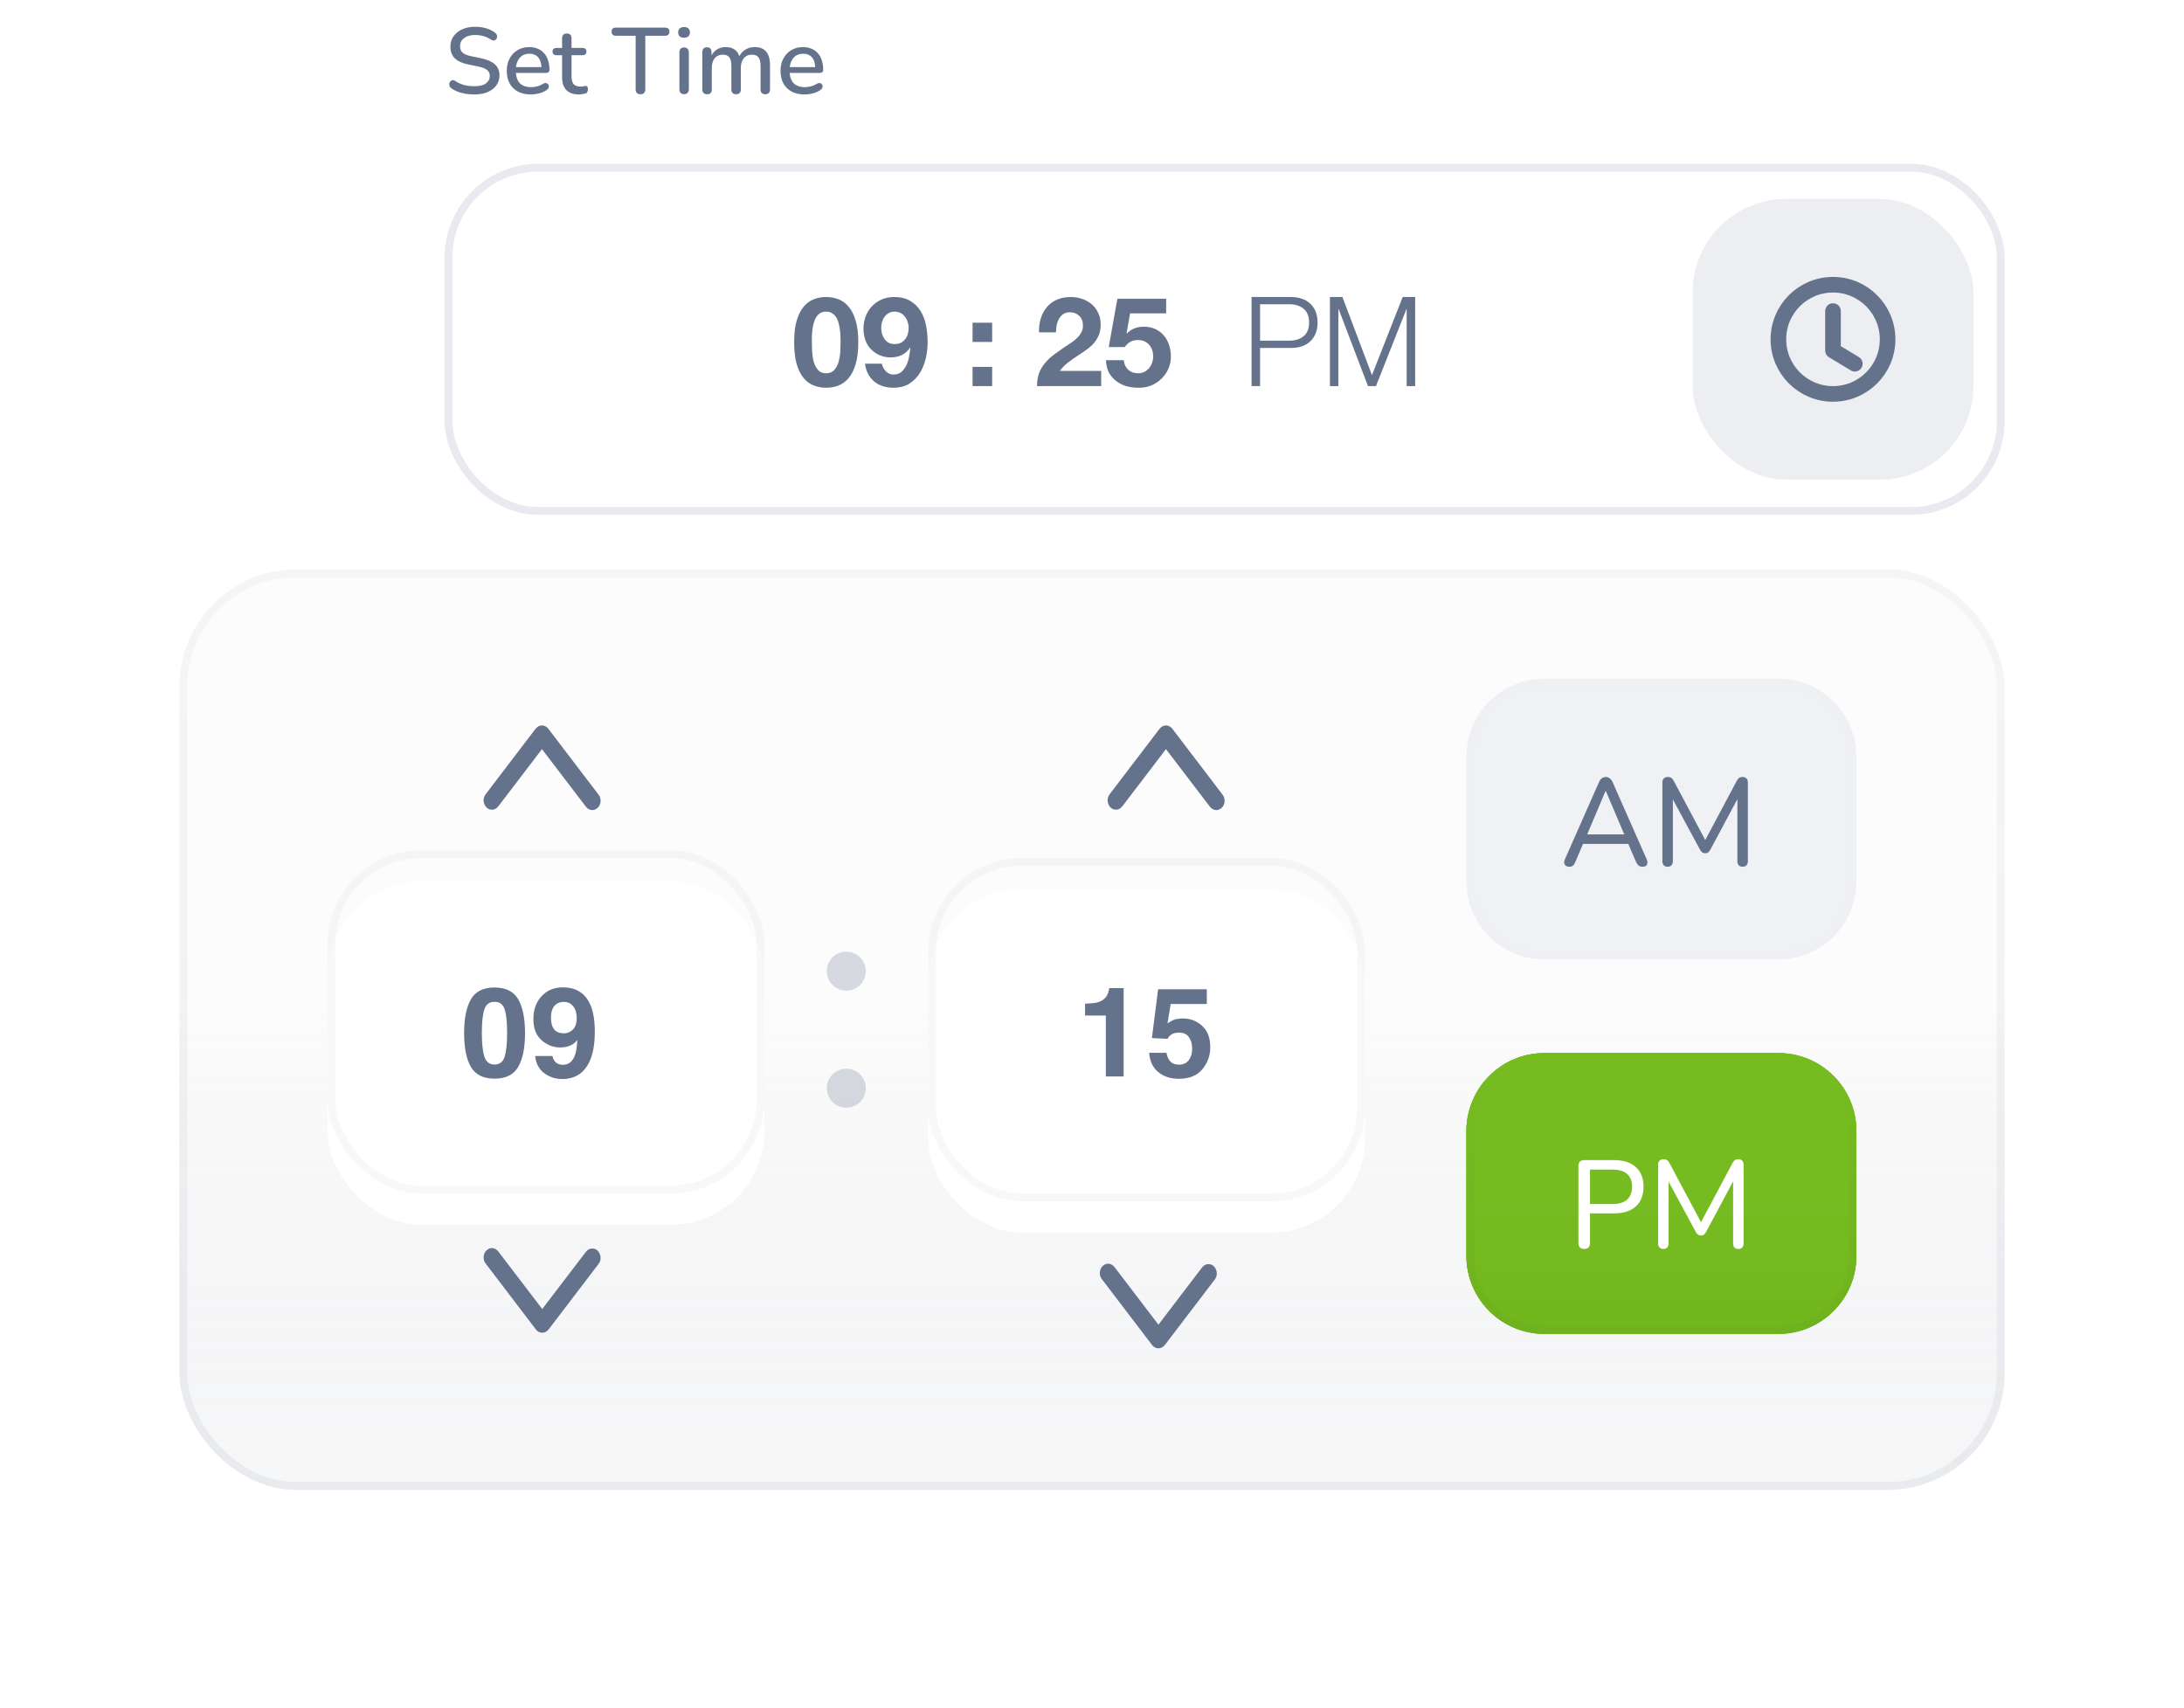 <svg width="280" height="219" viewBox="0 0 280 219" fill="none" xmlns="http://www.w3.org/2000/svg">
<g filter="url(#filter0_dd_623_8135)">
<rect x="23" y="72" width="234" height="118" rx="15" fill="white"/>
<rect x="23" y="72" width="234" height="118" rx="15" fill="url(#paint0_linear_623_8135)" fill-opacity="0.2"/>
<rect x="23" y="72" width="234" height="118" rx="15" fill="#64728C" fill-opacity="0.02"/>
<rect x="23.5" y="72.5" width="233" height="117" rx="14.5" stroke="#64728C" stroke-opacity="0.03"/>
<rect x="23.5" y="72.5" width="233" height="117" rx="14.5" stroke="url(#paint1_linear_623_8135)" stroke-opacity="0.2"/>
</g>
<g filter="url(#filter1_i_623_8135)">
<rect x="42" y="109" width="56" height="44" rx="12" fill="white"/>
</g>
<rect x="42.5" y="109.5" width="55" height="43" rx="11.5" stroke="#64728C" stroke-opacity="0.05"/>
<g filter="url(#filter2_i_623_8135)">
<rect x="119" y="110" width="56" height="44" rx="12" fill="white"/>
</g>
<rect x="119.5" y="110.5" width="55" height="43" rx="11.5" stroke="#64728C" stroke-opacity="0.05"/>
<path d="M63.406 138.281C61.964 138.281 60.95 137.776 60.367 136.766C59.789 135.755 59.5 134.315 59.5 132.445C59.5 130.576 59.789 129.133 60.367 128.117C60.95 127.102 61.964 126.594 63.406 126.594C64.849 126.594 65.862 127.102 66.445 128.117C67.023 129.133 67.312 130.576 67.312 132.445C67.312 134.315 67.021 135.755 66.438 136.766C65.859 137.776 64.849 138.281 63.406 138.281ZM64.711 135.43C64.914 134.742 65.016 133.747 65.016 132.445C65.016 131.081 64.912 130.07 64.703 129.414C64.5 128.758 64.068 128.43 63.406 128.43C62.745 128.43 62.307 128.758 62.094 129.414C61.88 130.07 61.773 131.081 61.773 132.445C61.773 133.747 61.88 134.745 62.094 135.438C62.307 136.125 62.745 136.469 63.406 136.469C64.068 136.469 64.503 136.122 64.711 135.43ZM72.062 138.328C71.213 138.328 70.451 138.078 69.773 137.578C69.096 137.073 68.708 136.339 68.609 135.375H70.828C70.88 135.708 71.021 135.979 71.25 136.188C71.479 136.396 71.784 136.5 72.164 136.5C72.898 136.5 73.414 136.094 73.711 135.281C73.872 134.833 73.974 134.18 74.016 133.32C73.812 133.576 73.596 133.771 73.367 133.906C72.951 134.156 72.438 134.281 71.828 134.281C70.927 134.281 70.128 133.971 69.43 133.352C68.732 132.727 68.383 131.828 68.383 130.656C68.383 129.443 68.732 128.461 69.43 127.711C70.133 126.956 71.044 126.578 72.164 126.578C73.888 126.578 75.07 127.341 75.711 128.867C76.076 129.732 76.258 130.87 76.258 132.281C76.258 133.651 76.083 134.794 75.734 135.711C75.068 137.456 73.844 138.328 72.062 138.328ZM71.281 128.758C70.854 129.091 70.641 129.656 70.641 130.453C70.641 131.125 70.776 131.63 71.047 131.969C71.323 132.302 71.745 132.469 72.312 132.469C72.62 132.469 72.909 132.38 73.18 132.203C73.685 131.88 73.938 131.32 73.938 130.523C73.938 129.883 73.787 129.375 73.484 129C73.188 128.625 72.779 128.438 72.258 128.438C71.878 128.438 71.552 128.544 71.281 128.758Z" fill="#64728C"/>
<path d="M144.055 138H141.773V130.188H139.109V128.672C139.812 128.641 140.305 128.594 140.586 128.531C141.034 128.432 141.398 128.234 141.68 127.938C141.872 127.734 142.018 127.464 142.117 127.125C142.174 126.922 142.203 126.771 142.203 126.672H144.055V138ZM151.172 132.375C150.901 132.375 150.667 132.409 150.469 132.477C150.12 132.602 149.857 132.833 149.68 133.172L147.68 133.078L148.477 126.82H154.719V128.711H150.086L149.68 131.188C150.023 130.964 150.292 130.815 150.484 130.742C150.807 130.622 151.201 130.562 151.664 130.562C152.602 130.562 153.419 130.878 154.117 131.508C154.815 132.138 155.164 133.055 155.164 134.258C155.164 135.305 154.828 136.24 154.156 137.062C153.484 137.885 152.479 138.297 151.141 138.297C150.062 138.297 149.177 138.008 148.484 137.43C147.792 136.852 147.406 136.031 147.328 134.969H149.547C149.635 135.453 149.805 135.828 150.055 136.094C150.305 136.354 150.669 136.484 151.148 136.484C151.701 136.484 152.12 136.292 152.406 135.906C152.698 135.516 152.844 135.026 152.844 134.438C152.844 133.859 152.708 133.372 152.438 132.977C152.167 132.576 151.745 132.375 151.172 132.375Z" fill="#64728C"/>
<path d="M188 97C188 91.477 192.477 87 198 87H228C233.523 87 238 91.477 238 97V113C238 118.523 233.523 123 228 123H198C192.477 123 188 118.523 188 113V97Z" fill="white"/>
<path d="M188 97C188 91.477 192.477 87 198 87H228C233.523 87 238 91.477 238 97V113C238 118.523 233.523 123 228 123H198C192.477 123 188 118.523 188 113V97Z" fill="#64728C" fill-opacity="0.1"/>
<path d="M198 87.5H228C233.247 87.5 237.5 91.753 237.5 97V113C237.5 118.247 233.247 122.5 228 122.5H198C192.753 122.5 188.5 118.247 188.5 113V97C188.5 91.753 192.753 87.5 198 87.5Z" stroke="#64728C" stroke-opacity="0.01"/>
<g filter="url(#filter3_dd_623_8135)">
<path d="M188 146C188 140.477 192.477 136 198 136H228C233.523 136 238 140.477 238 146V162C238 167.523 233.523 172 228 172H198C192.477 172 188 167.523 188 162V146Z" fill="white"/>
<path d="M188 146C188 140.477 192.477 136 198 136H228C233.523 136 238 140.477 238 146V162C238 167.523 233.523 172 228 172H198C192.477 172 188 167.523 188 162V146Z" fill="url(#paint2_linear_623_8135)"/>
<path d="M198 136.5H228C233.247 136.5 237.5 140.753 237.5 146V162C237.5 167.247 233.247 171.5 228 171.5H198C192.753 171.5 188.5 167.247 188.5 162V146C188.5 140.753 192.753 136.5 198 136.5Z" stroke="#76BC21"/>
<path d="M198 136.5H228C233.247 136.5 237.5 140.753 237.5 146V162C237.5 167.247 233.247 171.5 228 171.5H198C192.753 171.5 188.5 167.247 188.5 162V146C188.5 140.753 192.753 136.5 198 136.5Z" stroke="url(#paint3_linear_623_8135)"/>
</g>
<path d="M69.482 96.037C68.575 97.227 67.678 98.397 66.787 99.568L63.925 103.318C63.664 103.66 63.344 103.843 62.937 103.784C62.75 103.767 62.57 103.687 62.418 103.553C62.266 103.419 62.149 103.237 62.079 103.026C61.922 102.576 62.004 102.162 62.279 101.798C62.737 101.193 63.199 100.59 63.66 99.986C65.3 97.836 66.941 95.685 68.582 93.531C68.888 93.13 69.245 92.916 69.723 93.031C69.955 93.09 70.165 93.238 70.322 93.453C72.461 96.258 74.599 99.064 76.736 101.871C76.828 101.984 76.898 102.119 76.943 102.267C76.988 102.415 77.007 102.573 76.998 102.73C76.989 102.888 76.953 103.041 76.892 103.18C76.831 103.32 76.746 103.443 76.644 103.54L76.627 103.556C76.159 104.006 75.513 103.937 75.095 103.391C73.441 101.229 71.788 99.064 70.138 96.894C69.925 96.612 69.708 96.33 69.482 96.037Z" fill="#64728C"/>
<path d="M149.482 96.037C148.575 97.227 147.678 98.397 146.788 99.568L143.925 103.318C143.664 103.66 143.344 103.843 142.937 103.784C142.75 103.767 142.57 103.687 142.418 103.553C142.266 103.419 142.149 103.237 142.079 103.026C141.922 102.576 142.004 102.162 142.279 101.798C142.737 101.193 143.199 100.59 143.66 99.986C145.3 97.836 146.941 95.685 148.582 93.531C148.888 93.13 149.245 92.916 149.723 93.031C149.955 93.09 150.165 93.238 150.322 93.453C152.461 96.258 154.599 99.064 156.736 101.871C156.828 101.984 156.898 102.119 156.943 102.267C156.988 102.415 157.007 102.573 156.998 102.73C156.989 102.888 156.953 103.041 156.892 103.18C156.831 103.32 156.746 103.443 156.644 103.54L156.627 103.556C156.159 104.006 155.513 103.937 155.095 103.391C153.441 101.229 151.788 99.064 150.138 96.894C149.925 96.612 149.708 96.33 149.482 96.037Z" fill="#64728C"/>
<path d="M69.518 167.815C70.425 166.626 71.322 165.455 72.213 164.284L75.075 160.534C75.336 160.192 75.656 160.009 76.063 160.068C76.25 160.085 76.43 160.165 76.582 160.299C76.734 160.433 76.851 160.616 76.921 160.826C77.078 161.276 76.996 161.69 76.721 162.054C76.263 162.66 75.801 163.262 75.34 163.866C73.7 166.016 72.059 168.167 70.418 170.321C70.112 170.722 69.755 170.936 69.277 170.821C69.045 170.762 68.835 170.614 68.678 170.399C66.539 167.594 64.401 164.788 62.264 161.981C62.172 161.868 62.102 161.733 62.057 161.585C62.012 161.437 61.993 161.279 62.002 161.122C62.011 160.965 62.047 160.811 62.108 160.672C62.169 160.532 62.254 160.41 62.356 160.312L62.373 160.297C62.841 159.846 63.487 159.915 63.905 160.461C65.559 162.623 67.212 164.788 68.862 166.958C69.075 167.24 69.292 167.522 69.518 167.815Z" fill="#64728C"/>
<path d="M148.518 169.815C149.425 168.626 150.322 167.455 151.212 166.284L154.075 162.534C154.336 162.192 154.656 162.009 155.063 162.068C155.25 162.085 155.43 162.165 155.582 162.299C155.734 162.433 155.851 162.616 155.921 162.826C156.078 163.276 155.996 163.69 155.721 164.054C155.263 164.66 154.801 165.262 154.34 165.866C152.7 168.016 151.059 170.167 149.418 172.321C149.112 172.722 148.755 172.936 148.277 172.821C148.045 172.762 147.835 172.614 147.678 172.399C145.539 169.594 143.401 166.788 141.264 163.981C141.172 163.868 141.102 163.733 141.057 163.585C141.012 163.437 140.993 163.279 141.002 163.122C141.011 162.965 141.047 162.811 141.108 162.672C141.169 162.532 141.254 162.41 141.356 162.312L141.373 162.297C141.841 161.846 142.487 161.915 142.905 162.461C144.559 164.623 146.212 166.788 147.862 168.958C148.075 169.24 148.292 169.522 148.518 169.815Z" fill="#64728C"/>
<path d="M201.2 111.112C201.008 111.112 200.853 111.069 200.736 110.984C200.629 110.899 200.565 110.781 200.544 110.632C200.523 110.483 200.555 110.317 200.64 110.136L205.008 100.248C205.104 100.024 205.227 99.864 205.376 99.768C205.525 99.661 205.691 99.608 205.872 99.608C206.053 99.608 206.213 99.661 206.352 99.768C206.501 99.864 206.629 100.024 206.736 100.248L211.104 110.136C211.189 110.317 211.221 110.488 211.2 110.648C211.189 110.797 211.131 110.915 211.024 111C210.917 111.075 210.768 111.112 210.576 111.112C210.363 111.112 210.192 111.059 210.064 110.952C209.936 110.835 209.824 110.669 209.728 110.456L208.592 107.8L209.28 108.184H202.432L203.12 107.8L201.984 110.456C201.888 110.691 201.781 110.861 201.664 110.968C201.547 111.064 201.392 111.112 201.2 111.112ZM205.84 101.4L203.344 107.304L202.96 106.968H208.752L208.384 107.304L205.872 101.4H205.84ZM213.798 111.112C213.585 111.112 213.42 111.048 213.302 110.92C213.185 110.792 213.126 110.621 213.126 110.408V100.312C213.126 100.088 213.185 99.917 213.302 99.8C213.43 99.672 213.601 99.608 213.814 99.608C214.006 99.608 214.156 99.645 214.262 99.72C214.38 99.795 214.486 99.923 214.582 100.104L218.87 108.152H218.374L222.662 100.104C222.758 99.923 222.86 99.795 222.966 99.72C223.073 99.645 223.222 99.608 223.414 99.608C223.628 99.608 223.793 99.672 223.91 99.8C224.028 99.917 224.086 100.088 224.086 100.312V110.408C224.086 110.621 224.028 110.792 223.91 110.92C223.804 111.048 223.638 111.112 223.414 111.112C223.19 111.112 223.02 111.048 222.902 110.92C222.796 110.792 222.742 110.621 222.742 110.408V101.784H223.094L219.254 108.968C219.169 109.107 219.078 109.213 218.982 109.288C218.897 109.352 218.774 109.384 218.614 109.384C218.465 109.384 218.337 109.347 218.23 109.272C218.134 109.197 218.049 109.096 217.974 108.968L214.086 101.768H214.47V110.408C214.47 110.621 214.412 110.792 214.294 110.92C214.188 111.048 214.022 111.112 213.798 111.112Z" fill="#64728C"/>
<path d="M203.096 160.112C202.861 160.112 202.68 160.048 202.552 159.92C202.424 159.781 202.36 159.589 202.36 159.344V149.472C202.36 149.227 202.424 149.04 202.552 148.912C202.691 148.784 202.877 148.72 203.112 148.72H206.92C208.136 148.72 209.069 149.019 209.72 149.616C210.381 150.213 210.712 151.051 210.712 152.128C210.712 153.216 210.381 154.059 209.72 154.656C209.069 155.253 208.136 155.552 206.92 155.552H203.848V159.344C203.848 159.589 203.784 159.781 203.656 159.92C203.539 160.048 203.352 160.112 203.096 160.112ZM203.848 154.352H206.728C207.56 154.352 208.184 154.165 208.6 153.792C209.027 153.408 209.24 152.853 209.24 152.128C209.24 151.403 209.027 150.859 208.6 150.496C208.184 150.123 207.56 149.936 206.728 149.936H203.848V154.352ZM213.252 160.112C213.038 160.112 212.873 160.048 212.756 159.92C212.638 159.792 212.58 159.621 212.58 159.408V149.312C212.58 149.088 212.638 148.917 212.756 148.8C212.884 148.672 213.054 148.608 213.268 148.608C213.46 148.608 213.609 148.645 213.716 148.72C213.833 148.795 213.94 148.923 214.036 149.104L218.324 157.152H217.828L222.116 149.104C222.212 148.923 222.313 148.795 222.42 148.72C222.526 148.645 222.676 148.608 222.868 148.608C223.081 148.608 223.246 148.672 223.364 148.8C223.481 148.917 223.54 149.088 223.54 149.312V159.408C223.54 159.621 223.481 159.792 223.364 159.92C223.257 160.048 223.092 160.112 222.868 160.112C222.644 160.112 222.473 160.048 222.356 159.92C222.249 159.792 222.196 159.621 222.196 159.408V150.784H222.548L218.708 157.968C218.622 158.107 218.532 158.213 218.436 158.288C218.35 158.352 218.228 158.384 218.068 158.384C217.918 158.384 217.79 158.347 217.684 158.272C217.588 158.197 217.502 158.096 217.428 157.968L213.539 150.768H213.924V159.408C213.924 159.621 213.865 159.792 213.748 159.92C213.641 160.048 213.476 160.112 213.252 160.112Z" fill="white"/>
<rect x="57.5" y="21.5" width="199" height="44" rx="11.5" stroke="#E8EAEF"/>
<path d="M104.085 43.852C104.085 44.172 104.095 44.561 104.117 45.02C104.138 45.468 104.202 45.905 104.309 46.332C104.426 46.748 104.607 47.105 104.853 47.404C105.098 47.703 105.45 47.852 105.909 47.852C106.378 47.852 106.735 47.703 106.981 47.404C107.237 47.105 107.418 46.748 107.525 46.332C107.642 45.905 107.711 45.468 107.733 45.02C107.754 44.561 107.765 44.172 107.765 43.852C107.765 43.66 107.759 43.431 107.749 43.164C107.749 42.887 107.727 42.604 107.685 42.316C107.653 42.028 107.599 41.745 107.525 41.468C107.461 41.18 107.359 40.924 107.221 40.7C107.082 40.476 106.906 40.295 106.693 40.156C106.479 40.017 106.218 39.948 105.909 39.948C105.599 39.948 105.338 40.017 105.125 40.156C104.922 40.295 104.751 40.476 104.613 40.7C104.485 40.924 104.383 41.18 104.309 41.468C104.234 41.745 104.181 42.028 104.149 42.316C104.117 42.604 104.095 42.887 104.085 43.164C104.085 43.431 104.085 43.66 104.085 43.852ZM101.813 43.852C101.813 42.764 101.919 41.852 102.133 41.116C102.357 40.369 102.655 39.772 103.029 39.324C103.402 38.876 103.834 38.556 104.325 38.364C104.826 38.172 105.354 38.076 105.909 38.076C106.474 38.076 107.002 38.172 107.493 38.364C107.994 38.556 108.431 38.876 108.805 39.324C109.189 39.772 109.487 40.369 109.701 41.116C109.925 41.852 110.037 42.764 110.037 43.852C110.037 44.972 109.925 45.911 109.701 46.668C109.487 47.415 109.189 48.012 108.805 48.46C108.431 48.908 107.994 49.228 107.493 49.42C107.002 49.612 106.474 49.708 105.909 49.708C105.354 49.708 104.826 49.612 104.325 49.42C103.834 49.228 103.402 48.908 103.029 48.46C102.655 48.012 102.357 47.415 102.133 46.668C101.919 45.911 101.813 44.972 101.813 43.852ZM114.687 44.108C114.997 44.108 115.263 44.055 115.487 43.948C115.711 43.831 115.898 43.676 116.047 43.484C116.197 43.292 116.309 43.073 116.383 42.828C116.458 42.572 116.495 42.305 116.495 42.028C116.495 41.772 116.453 41.521 116.367 41.276C116.293 41.02 116.175 40.796 116.015 40.604C115.866 40.401 115.679 40.241 115.455 40.124C115.231 40.007 114.975 39.948 114.687 39.948C114.421 39.948 114.181 40.007 113.967 40.124C113.754 40.241 113.573 40.396 113.423 40.588C113.274 40.78 113.162 40.999 113.087 41.244C113.013 41.489 112.975 41.74 112.975 41.996C112.975 42.263 113.007 42.524 113.071 42.78C113.146 43.025 113.253 43.249 113.391 43.452C113.53 43.644 113.706 43.804 113.919 43.932C114.143 44.049 114.399 44.108 114.687 44.108ZM113.055 46.62C113.13 46.993 113.301 47.319 113.567 47.596C113.834 47.873 114.165 48.012 114.559 48.012C114.975 48.012 115.317 47.895 115.583 47.66C115.85 47.415 116.063 47.121 116.223 46.78C116.383 46.428 116.495 46.055 116.559 45.66C116.634 45.265 116.682 44.913 116.703 44.604L116.671 44.572C116.362 45.02 115.999 45.34 115.583 45.532C115.167 45.724 114.687 45.82 114.143 45.82C113.663 45.82 113.194 45.719 112.735 45.516C112.277 45.303 111.887 45.02 111.567 44.668C111.269 44.327 111.05 43.937 110.911 43.5C110.773 43.063 110.703 42.62 110.703 42.172C110.703 41.596 110.794 41.063 110.975 40.572C111.167 40.071 111.434 39.639 111.775 39.276C112.127 38.903 112.543 38.609 113.023 38.396C113.503 38.183 114.037 38.076 114.623 38.076C115.477 38.076 116.175 38.247 116.719 38.588C117.274 38.919 117.717 39.361 118.047 39.916C118.378 40.46 118.607 41.079 118.735 41.772C118.863 42.465 118.927 43.164 118.927 43.868C118.927 44.561 118.847 45.255 118.687 45.948C118.527 46.641 118.271 47.271 117.919 47.836C117.567 48.391 117.114 48.844 116.559 49.196C116.005 49.537 115.327 49.708 114.527 49.708C114.047 49.708 113.599 49.639 113.183 49.5C112.767 49.372 112.399 49.175 112.079 48.908C111.759 48.641 111.498 48.316 111.295 47.932C111.093 47.548 110.959 47.111 110.895 46.62H113.055ZM127.199 43.836H124.687V41.372H127.199V43.836ZM124.687 47.036H127.199V49.5H124.687V47.036ZM133.209 42.604C133.188 41.964 133.263 41.372 133.433 40.828C133.604 40.273 133.86 39.793 134.201 39.388C134.543 38.972 134.969 38.652 135.481 38.428C136.004 38.193 136.601 38.076 137.273 38.076C137.785 38.076 138.271 38.156 138.729 38.316C139.199 38.476 139.609 38.705 139.961 39.004C140.313 39.303 140.591 39.671 140.793 40.108C141.007 40.545 141.113 41.036 141.113 41.58C141.113 42.145 141.023 42.631 140.841 43.036C140.66 43.441 140.42 43.804 140.121 44.124C139.823 44.433 139.481 44.716 139.097 44.972C138.724 45.228 138.345 45.484 137.961 45.74C137.577 45.985 137.204 46.252 136.841 46.54C136.479 46.828 136.159 47.164 135.881 47.548H141.177V49.5H132.953C132.953 48.849 133.044 48.284 133.225 47.804C133.417 47.324 133.673 46.897 133.993 46.524C134.313 46.14 134.687 45.788 135.113 45.468C135.551 45.148 136.009 44.823 136.489 44.492C136.735 44.321 136.996 44.151 137.273 43.98C137.551 43.799 137.801 43.601 138.025 43.388C138.26 43.175 138.452 42.935 138.601 42.668C138.761 42.401 138.841 42.097 138.841 41.756C138.841 41.212 138.681 40.791 138.361 40.492C138.052 40.183 137.652 40.028 137.161 40.028C136.831 40.028 136.548 40.108 136.313 40.268C136.089 40.417 135.908 40.62 135.769 40.876C135.631 41.121 135.529 41.399 135.465 41.708C135.412 42.007 135.385 42.305 135.385 42.604H133.209ZM149.508 40.172H144.884L144.436 42.716L144.468 42.748C144.777 42.439 145.108 42.22 145.46 42.092C145.812 41.953 146.212 41.884 146.66 41.884C147.214 41.884 147.705 41.985 148.132 42.188C148.558 42.391 148.916 42.663 149.204 43.004C149.502 43.345 149.726 43.751 149.876 44.22C150.036 44.679 150.116 45.169 150.116 45.692C150.116 46.268 150.004 46.807 149.78 47.308C149.556 47.799 149.252 48.225 148.868 48.588C148.494 48.951 148.057 49.233 147.556 49.436C147.054 49.628 146.521 49.719 145.956 49.708C145.412 49.708 144.889 49.639 144.388 49.5C143.897 49.351 143.46 49.127 143.076 48.828C142.692 48.529 142.382 48.161 142.148 47.724C141.924 47.276 141.806 46.759 141.796 46.172H144.068C144.121 46.684 144.313 47.095 144.644 47.404C144.974 47.703 145.396 47.852 145.908 47.852C146.206 47.852 146.473 47.793 146.708 47.676C146.953 47.548 147.156 47.388 147.316 47.196C147.486 46.993 147.614 46.764 147.7 46.508C147.796 46.241 147.844 45.969 147.844 45.692C147.844 45.404 147.801 45.132 147.716 44.876C147.63 44.62 147.502 44.396 147.332 44.204C147.161 44.012 146.958 43.863 146.724 43.756C146.489 43.649 146.217 43.596 145.908 43.596C145.502 43.596 145.172 43.671 144.916 43.82C144.66 43.959 144.42 44.183 144.196 44.492H142.148L143.252 38.3H149.508V40.172ZM161.545 43.676H165.289C166.046 43.676 166.659 43.484 167.129 43.1C167.598 42.716 167.833 42.129 167.833 41.34C167.833 40.551 167.598 39.964 167.129 39.58C166.659 39.196 166.046 39.004 165.289 39.004H161.545V43.676ZM160.457 38.076H165.529C166.041 38.076 166.505 38.151 166.921 38.3C167.337 38.439 167.694 38.652 167.993 38.94C168.291 39.217 168.521 39.559 168.681 39.964C168.841 40.369 168.921 40.828 168.921 41.34C168.921 41.852 168.841 42.311 168.681 42.716C168.521 43.121 168.291 43.468 167.993 43.756C167.694 44.033 167.337 44.247 166.921 44.396C166.505 44.535 166.041 44.604 165.529 44.604H161.545V49.5H160.457V38.076ZM172.103 38.076L175.895 48.092L179.831 38.076H181.431V49.5H180.343V39.628H180.311L176.407 49.5H175.383L171.623 39.628H171.591V49.5H170.503V38.076H172.103Z" fill="#64728C"/>
<rect x="217" y="25.5" width="36" height="36" rx="12" fill="#64728C" fill-opacity="0.12"/>
<path d="M235 50.5C238.866 50.5 242 47.366 242 43.5C242 39.634 238.866 36.5 235 36.5C231.134 36.5 228 39.634 228 43.5C228 47.366 231.134 50.5 235 50.5Z" stroke="#64728C" stroke-width="2" stroke-linecap="round" stroke-linejoin="round"/>
<path d="M235 39.876V44.941L237.8 46.629" stroke="#64728C" stroke-width="2" stroke-linecap="round" stroke-linejoin="round"/>
<path d="M60.804 12.108C60.436 12.108 60.076 12.08 59.724 12.024C59.372 11.968 59.04 11.884 58.728 11.772C58.416 11.652 58.136 11.508 57.888 11.34C57.768 11.252 57.684 11.152 57.636 11.04C57.596 10.928 57.584 10.82 57.6 10.716C57.624 10.604 57.672 10.508 57.744 10.428C57.816 10.348 57.904 10.3 58.008 10.284C58.112 10.26 58.228 10.292 58.356 10.38C58.716 10.612 59.096 10.784 59.496 10.896C59.896 11 60.332 11.052 60.804 11.052C61.484 11.052 61.984 10.932 62.304 10.692C62.632 10.444 62.796 10.124 62.796 9.732C62.796 9.412 62.68 9.16 62.448 8.976C62.216 8.784 61.828 8.632 61.284 8.52L60 8.256C59.24 8.096 58.672 7.832 58.296 7.464C57.928 7.096 57.744 6.6 57.744 5.976C57.744 5.6 57.82 5.256 57.972 4.944C58.132 4.632 58.352 4.364 58.632 4.14C58.912 3.908 59.248 3.732 59.64 3.612C60.032 3.492 60.46 3.432 60.924 3.432C61.42 3.432 61.884 3.496 62.316 3.624C62.756 3.752 63.148 3.948 63.492 4.212C63.596 4.284 63.664 4.376 63.696 4.488C63.736 4.592 63.744 4.696 63.72 4.8C63.704 4.904 63.66 4.992 63.588 5.064C63.516 5.136 63.424 5.18 63.312 5.196C63.2 5.204 63.076 5.164 62.94 5.076C62.628 4.868 62.308 4.72 61.98 4.632C61.66 4.536 61.304 4.488 60.912 4.488C60.52 4.488 60.176 4.548 59.88 4.668C59.592 4.788 59.368 4.956 59.208 5.172C59.056 5.388 58.98 5.644 58.98 5.94C58.98 6.276 59.088 6.544 59.304 6.744C59.52 6.944 59.88 7.096 60.384 7.2L61.656 7.464C62.456 7.632 63.052 7.892 63.444 8.244C63.836 8.596 64.032 9.064 64.032 9.648C64.032 10.024 63.956 10.364 63.804 10.668C63.652 10.964 63.436 11.22 63.156 11.436C62.876 11.652 62.536 11.82 62.136 11.94C61.744 12.052 61.3 12.108 60.804 12.108ZM68.065 12.108C67.425 12.108 66.873 11.988 66.409 11.748C65.953 11.5 65.597 11.152 65.341 10.704C65.093 10.248 64.969 9.708 64.969 9.084C64.969 8.476 65.093 7.944 65.341 7.488C65.589 7.032 65.929 6.676 66.361 6.42C66.793 6.164 67.285 6.036 67.837 6.036C68.245 6.036 68.609 6.104 68.929 6.24C69.249 6.368 69.521 6.56 69.745 6.816C69.977 7.064 70.149 7.368 70.261 7.728C70.381 8.088 70.441 8.492 70.441 8.94C70.441 9.076 70.401 9.18 70.321 9.252C70.241 9.316 70.121 9.348 69.961 9.348H65.929V8.604H69.625L69.421 8.772C69.421 8.372 69.361 8.032 69.241 7.752C69.129 7.472 68.957 7.26 68.725 7.116C68.501 6.964 68.221 6.888 67.885 6.888C67.509 6.888 67.189 6.976 66.925 7.152C66.669 7.328 66.473 7.572 66.337 7.884C66.201 8.196 66.133 8.56 66.133 8.976V9.048C66.133 9.752 66.297 10.284 66.625 10.644C66.961 10.996 67.445 11.172 68.077 11.172C68.317 11.172 68.569 11.14 68.833 11.076C69.105 11.012 69.361 10.904 69.601 10.752C69.737 10.672 69.857 10.636 69.961 10.644C70.073 10.652 70.161 10.688 70.225 10.752C70.297 10.816 70.341 10.896 70.357 10.992C70.373 11.088 70.357 11.188 70.309 11.292C70.261 11.388 70.177 11.476 70.057 11.556C69.785 11.74 69.469 11.88 69.109 11.976C68.749 12.064 68.401 12.108 68.065 12.108ZM74.246 12.108C73.766 12.108 73.362 12.024 73.034 11.856C72.706 11.688 72.462 11.44 72.302 11.112C72.142 10.784 72.062 10.384 72.062 9.912V7.08H71.342C71.182 7.08 71.058 7.04 70.97 6.96C70.882 6.872 70.838 6.756 70.838 6.612C70.838 6.46 70.882 6.344 70.97 6.264C71.058 6.184 71.182 6.144 71.342 6.144H72.062V4.908C72.062 4.708 72.114 4.556 72.218 4.452C72.33 4.348 72.482 4.296 72.674 4.296C72.866 4.296 73.014 4.348 73.118 4.452C73.222 4.556 73.274 4.708 73.274 4.908V6.144H74.678C74.838 6.144 74.962 6.184 75.05 6.264C75.138 6.344 75.182 6.46 75.182 6.612C75.182 6.756 75.138 6.872 75.05 6.96C74.962 7.04 74.838 7.08 74.678 7.08H73.274V9.816C73.274 10.24 73.362 10.56 73.538 10.776C73.722 10.992 74.018 11.1 74.426 11.1C74.57 11.1 74.694 11.088 74.798 11.064C74.91 11.032 75.002 11.012 75.074 11.004C75.162 11.004 75.234 11.036 75.29 11.1C75.346 11.156 75.374 11.268 75.374 11.436C75.374 11.556 75.35 11.668 75.302 11.772C75.262 11.876 75.186 11.944 75.074 11.976C74.978 12.008 74.846 12.036 74.678 12.06C74.518 12.092 74.374 12.108 74.246 12.108ZM82.117 12.084C81.917 12.084 81.761 12.028 81.649 11.916C81.545 11.804 81.493 11.648 81.493 11.448V4.584H78.949C78.781 4.584 78.649 4.54 78.553 4.452C78.457 4.356 78.409 4.224 78.409 4.056C78.409 3.888 78.457 3.76 78.553 3.672C78.649 3.584 78.781 3.54 78.949 3.54H85.273C85.449 3.54 85.585 3.584 85.681 3.672C85.777 3.76 85.825 3.888 85.825 4.056C85.825 4.224 85.777 4.356 85.681 4.452C85.585 4.54 85.449 4.584 85.273 4.584H82.729V11.448C82.729 11.648 82.677 11.804 82.573 11.916C82.477 12.028 82.325 12.084 82.117 12.084ZM87.702 12.072C87.51 12.072 87.362 12.016 87.258 11.904C87.154 11.784 87.102 11.62 87.102 11.412V6.732C87.102 6.524 87.154 6.364 87.258 6.252C87.362 6.14 87.51 6.084 87.702 6.084C87.894 6.084 88.042 6.14 88.146 6.252C88.258 6.364 88.314 6.524 88.314 6.732V11.412C88.314 11.62 88.262 11.784 88.158 11.904C88.054 12.016 87.902 12.072 87.702 12.072ZM87.702 4.836C87.462 4.836 87.274 4.776 87.138 4.656C87.01 4.536 86.946 4.368 86.946 4.152C86.946 3.928 87.01 3.76 87.138 3.648C87.274 3.528 87.462 3.468 87.702 3.468C87.942 3.468 88.126 3.528 88.254 3.648C88.39 3.76 88.458 3.928 88.458 4.152C88.458 4.368 88.39 4.536 88.254 4.656C88.126 4.776 87.942 4.836 87.702 4.836ZM90.644 12.084C90.452 12.084 90.304 12.032 90.2 11.928C90.096 11.816 90.044 11.664 90.044 11.472V6.672C90.044 6.472 90.096 6.32 90.2 6.216C90.304 6.112 90.448 6.06 90.632 6.06C90.824 6.06 90.968 6.112 91.064 6.216C91.168 6.32 91.22 6.472 91.22 6.672V7.656L91.088 7.392C91.248 6.968 91.496 6.636 91.832 6.396C92.168 6.156 92.572 6.036 93.044 6.036C93.532 6.036 93.928 6.152 94.232 6.384C94.536 6.616 94.744 6.972 94.856 7.452H94.688C94.84 7.012 95.1 6.668 95.468 6.42C95.836 6.164 96.264 6.036 96.752 6.036C97.2 6.036 97.568 6.124 97.856 6.3C98.144 6.468 98.36 6.728 98.504 7.08C98.648 7.424 98.72 7.86 98.72 8.388V11.472C98.72 11.664 98.664 11.816 98.552 11.928C98.448 12.032 98.3 12.084 98.108 12.084C97.916 12.084 97.768 12.032 97.664 11.928C97.56 11.816 97.508 11.664 97.508 11.472V8.448C97.508 7.952 97.42 7.588 97.244 7.356C97.076 7.124 96.796 7.008 96.404 7.008C95.964 7.008 95.616 7.16 95.36 7.464C95.104 7.768 94.976 8.188 94.976 8.724V11.472C94.976 11.664 94.924 11.816 94.82 11.928C94.716 12.032 94.568 12.084 94.376 12.084C94.184 12.084 94.032 12.032 93.92 11.928C93.816 11.816 93.764 11.664 93.764 11.472V8.448C93.764 7.952 93.68 7.588 93.512 7.356C93.344 7.124 93.064 7.008 92.672 7.008C92.232 7.008 91.884 7.16 91.628 7.464C91.38 7.768 91.256 8.188 91.256 8.724V11.472C91.256 11.88 91.052 12.084 90.644 12.084ZM103.163 12.108C102.523 12.108 101.971 11.988 101.507 11.748C101.051 11.5 100.695 11.152 100.439 10.704C100.191 10.248 100.067 9.708 100.067 9.084C100.067 8.476 100.191 7.944 100.439 7.488C100.687 7.032 101.027 6.676 101.459 6.42C101.891 6.164 102.383 6.036 102.935 6.036C103.343 6.036 103.707 6.104 104.027 6.24C104.347 6.368 104.619 6.56 104.843 6.816C105.075 7.064 105.247 7.368 105.359 7.728C105.479 8.088 105.539 8.492 105.539 8.94C105.539 9.076 105.499 9.18 105.419 9.252C105.339 9.316 105.219 9.348 105.059 9.348H101.027V8.604H104.723L104.519 8.772C104.519 8.372 104.459 8.032 104.339 7.752C104.227 7.472 104.055 7.26 103.823 7.116C103.599 6.964 103.319 6.888 102.983 6.888C102.607 6.888 102.287 6.976 102.023 7.152C101.767 7.328 101.571 7.572 101.435 7.884C101.299 8.196 101.231 8.56 101.231 8.976V9.048C101.231 9.752 101.395 10.284 101.723 10.644C102.059 10.996 102.543 11.172 103.175 11.172C103.415 11.172 103.667 11.14 103.931 11.076C104.203 11.012 104.459 10.904 104.699 10.752C104.835 10.672 104.955 10.636 105.059 10.644C105.171 10.652 105.259 10.688 105.323 10.752C105.395 10.816 105.439 10.896 105.455 10.992C105.471 11.088 105.455 11.188 105.407 11.292C105.359 11.388 105.275 11.476 105.155 11.556C104.883 11.74 104.567 11.88 104.207 11.976C103.847 12.064 103.499 12.108 103.163 12.108Z" fill="#64728C"/>
<circle cx="108.5" cy="124.5" r="2.5" fill="#64728C" fill-opacity="0.25"/>
<circle cx="108.5" cy="139.5" r="2.5" fill="#64728C" fill-opacity="0.25"/>
<defs>
<filter id="filter0_dd_623_8135" x="0" y="55" width="280" height="164" filterUnits="userSpaceOnUse" color-interpolation-filters="sRGB">
<feFlood flood-opacity="0" result="BackgroundImageFix"/>
<feColorMatrix in="SourceAlpha" type="matrix" values="0 0 0 0 0 0 0 0 0 0 0 0 0 0 0 0 0 0 127 0" result="hardAlpha"/>
<feOffset dy="6"/>
<feGaussianBlur stdDeviation="11.5"/>
<feComposite in2="hardAlpha" operator="out"/>
<feColorMatrix type="matrix" values="0 0 0 0 0 0 0 0 0 0 0 0 0 0 0 0 0 0 0.12 0"/>
<feBlend mode="normal" in2="BackgroundImageFix" result="effect1_dropShadow_623_8135"/>
<feColorMatrix in="SourceAlpha" type="matrix" values="0 0 0 0 0 0 0 0 0 0 0 0 0 0 0 0 0 0 127 0" result="hardAlpha"/>
<feOffset dy="-5"/>
<feGaussianBlur stdDeviation="2"/>
<feComposite in2="hardAlpha" operator="out"/>
<feColorMatrix type="matrix" values="0 0 0 0 1 0 0 0 0 1 0 0 0 0 1 0 0 0 1 0"/>
<feBlend mode="normal" in2="effect1_dropShadow_623_8135" result="effect2_dropShadow_623_8135"/>
<feBlend mode="normal" in="SourceGraphic" in2="effect2_dropShadow_623_8135" result="shape"/>
</filter>
<filter id="filter1_i_623_8135" x="42" y="109" width="56" height="48" filterUnits="userSpaceOnUse" color-interpolation-filters="sRGB">
<feFlood flood-opacity="0" result="BackgroundImageFix"/>
<feBlend mode="normal" in="SourceGraphic" in2="BackgroundImageFix" result="shape"/>
<feColorMatrix in="SourceAlpha" type="matrix" values="0 0 0 0 0 0 0 0 0 0 0 0 0 0 0 0 0 0 127 0" result="hardAlpha"/>
<feOffset dy="4"/>
<feGaussianBlur stdDeviation="3"/>
<feComposite in2="hardAlpha" operator="arithmetic" k2="-1" k3="1"/>
<feColorMatrix type="matrix" values="0 0 0 0 0.392 0 0 0 0 0.447 0 0 0 0 0.549 0 0 0 0.1 0"/>
<feBlend mode="normal" in2="shape" result="effect1_innerShadow_623_8135"/>
</filter>
<filter id="filter2_i_623_8135" x="119" y="110" width="56" height="48" filterUnits="userSpaceOnUse" color-interpolation-filters="sRGB">
<feFlood flood-opacity="0" result="BackgroundImageFix"/>
<feBlend mode="normal" in="SourceGraphic" in2="BackgroundImageFix" result="shape"/>
<feColorMatrix in="SourceAlpha" type="matrix" values="0 0 0 0 0 0 0 0 0 0 0 0 0 0 0 0 0 0 127 0" result="hardAlpha"/>
<feOffset dy="4"/>
<feGaussianBlur stdDeviation="3"/>
<feComposite in2="hardAlpha" operator="arithmetic" k2="-1" k3="1"/>
<feColorMatrix type="matrix" values="0 0 0 0 0.392 0 0 0 0 0.447 0 0 0 0 0.549 0 0 0 0.1 0"/>
<feBlend mode="normal" in2="shape" result="effect1_innerShadow_623_8135"/>
</filter>
<filter id="filter3_dd_623_8135" x="178" y="121" width="70" height="65" filterUnits="userSpaceOnUse" color-interpolation-filters="sRGB">
<feFlood flood-opacity="0" result="BackgroundImageFix"/>
<feColorMatrix in="SourceAlpha" type="matrix" values="0 0 0 0 0 0 0 0 0 0 0 0 0 0 0 0 0 0 127 0" result="hardAlpha"/>
<feOffset dy="-5"/>
<feGaussianBlur stdDeviation="5"/>
<feComposite in2="hardAlpha" operator="out"/>
<feColorMatrix type="matrix" values="0 0 0 0 1 0 0 0 0 1 0 0 0 0 1 0 0 0 1 0"/>
<feBlend mode="normal" in2="BackgroundImageFix" result="effect1_dropShadow_623_8135"/>
<feColorMatrix in="SourceAlpha" type="matrix" values="0 0 0 0 0 0 0 0 0 0 0 0 0 0 0 0 0 0 127 0" result="hardAlpha"/>
<feOffset dy="4"/>
<feGaussianBlur stdDeviation="5"/>
<feComposite in2="hardAlpha" operator="out"/>
<feColorMatrix type="matrix" values="0 0 0 0 0.463 0 0 0 0 0.737 0 0 0 0 0.129 0 0 0 0.25 0"/>
<feBlend mode="normal" in2="effect1_dropShadow_623_8135" result="effect2_dropShadow_623_8135"/>
<feBlend mode="normal" in="SourceGraphic" in2="effect2_dropShadow_623_8135" result="shape"/>
</filter>
<linearGradient id="paint0_linear_623_8135" x1="140" y1="126.959" x2="140" y2="190" gradientUnits="userSpaceOnUse">
<stop stop-color="white" stop-opacity="0.64"/>
<stop offset="1" stop-color="#64728C" stop-opacity="0.18"/>
</linearGradient>
<linearGradient id="paint1_linear_623_8135" x1="140" y1="72" x2="140" y2="190" gradientUnits="userSpaceOnUse">
<stop stop-color="#64728C" stop-opacity="0.09"/>
<stop offset="1" stop-color="#64728C" stop-opacity="0.32"/>
</linearGradient>
<linearGradient id="paint2_linear_623_8135" x1="213" y1="154" x2="213" y2="172" gradientUnits="userSpaceOnUse">
<stop stop-color="#76BC21"/>
<stop offset="1" stop-color="#71B61E"/>
</linearGradient>
<linearGradient id="paint3_linear_623_8135" x1="213" y1="136" x2="213" y2="172" gradientUnits="userSpaceOnUse">
<stop stop-color="#76BC21"/>
<stop offset="1" stop-color="#6FB21F"/>
</linearGradient>
</defs>
</svg>
